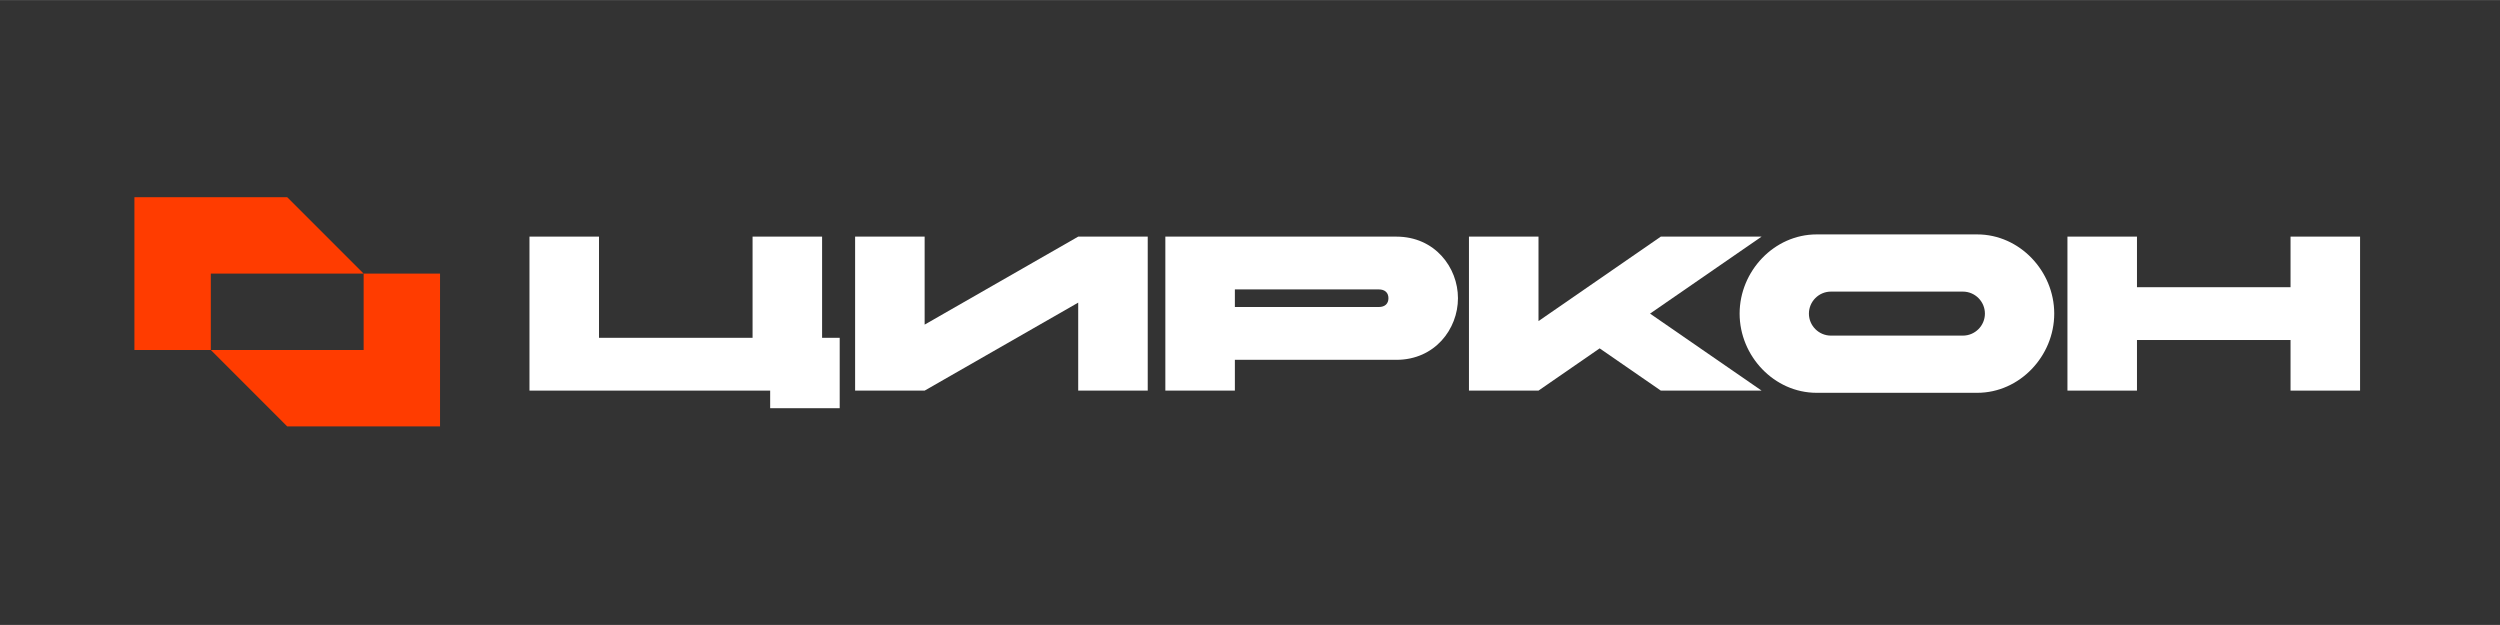 <svg version="1.1" xmlns="http://www.w3.org/2000/svg" xmlns:xlink="http://www.w3.org/1999/xlink" width="1451.34px" height="362.83px" viewBox="0,0,256,63.992"><rect x="0" y="0" width="256" height="63.992" fill="#333333" stroke="none"/><defs><clipPath id="clip-1"><rect x="0" y="0" width="1451.34" height="362.83" id="SVGID_00000170960429676629686140000010044065589727100573_" fill="none"></rect></clipPath></defs><g fill="none" fill-rule="nonzero" stroke="none" stroke-width="1" stroke-linecap="butt" stroke-linejoin="miter" stroke-miterlimit="10" stroke-dasharray="" stroke-dashoffset="0" font-family="none" font-weight="none" font-size="none" text-anchor="none" style="mix-blend-mode: normal"><g transform="translate(0,-0.003) scale(0.176,0.176)"><g><g clip-path="url(#clip-1)"><g fill="#ffffff"><path d="M308.06,137.66h40.45v58.88h89.35v-58.88h40.45v58.88h10.24v40.96h-40.45v-10.24h-140.04z"></path><path d="M667.77,227.27h-40.45v-51.2l-89.35,51.2h-40.45v-89.6h40.45v51.2l89.35,-51.2h40.45z"></path><path d="M678.02,227.27v-89.6h134.41c22.4,0 35.84,17.92 35.84,35.84c0,17.92 -13.44,35.84 -35.84,35.84h-93.96v17.92zM718.47,168.38v10.24h83.72c3.58,0 5.63,-1.92 5.63,-5.12c0,-3.2 -2.05,-5.12 -5.63,-5.12z"></path><path d="M854.68,137.66h40.45v49.15l71.17,-49.15h58.63l-64.9,44.8l64.9,44.8h-58.63l-35.59,-24.58l-35.59,24.58h-40.45v-89.6z"></path><path d="M1150.39,136.38c24.7,0 44.8,21.38 44.8,46.08c0,24.71 -20.1,46.08 -44.8,46.08h-93.45c-24.7,0 -44.8,-21.38 -44.8,-46.08c0,-24.71 20.1,-46.08 44.8,-46.08zM1065.26,169.66c-7.04,0 -12.8,5.76 -12.8,12.8c0,7.04 5.76,12.8 12.8,12.8h76.8c7.04,0 12.8,-5.76 12.8,-12.8c0,-7.04 -5.76,-12.8 -12.8,-12.8z"></path><path d="M1202.88,137.66h40.45v29.44h89.35v-29.44h40.45v89.6h-40.45v-29.44h-89.35v29.44h-40.45z"></path></g><g fill="#ff3c00"><path d="M211.57,159.19v44.45h-44.46h-44.45l44.45,44.46h44.46h44.45v-44.46v-44.45z"></path><path d="M167.11,159.19h44.46l-44.46,-44.45h-44.45h-44.45v44.45v44.45h44.45v-44.45z"></path></g></g></g></g></g></svg>